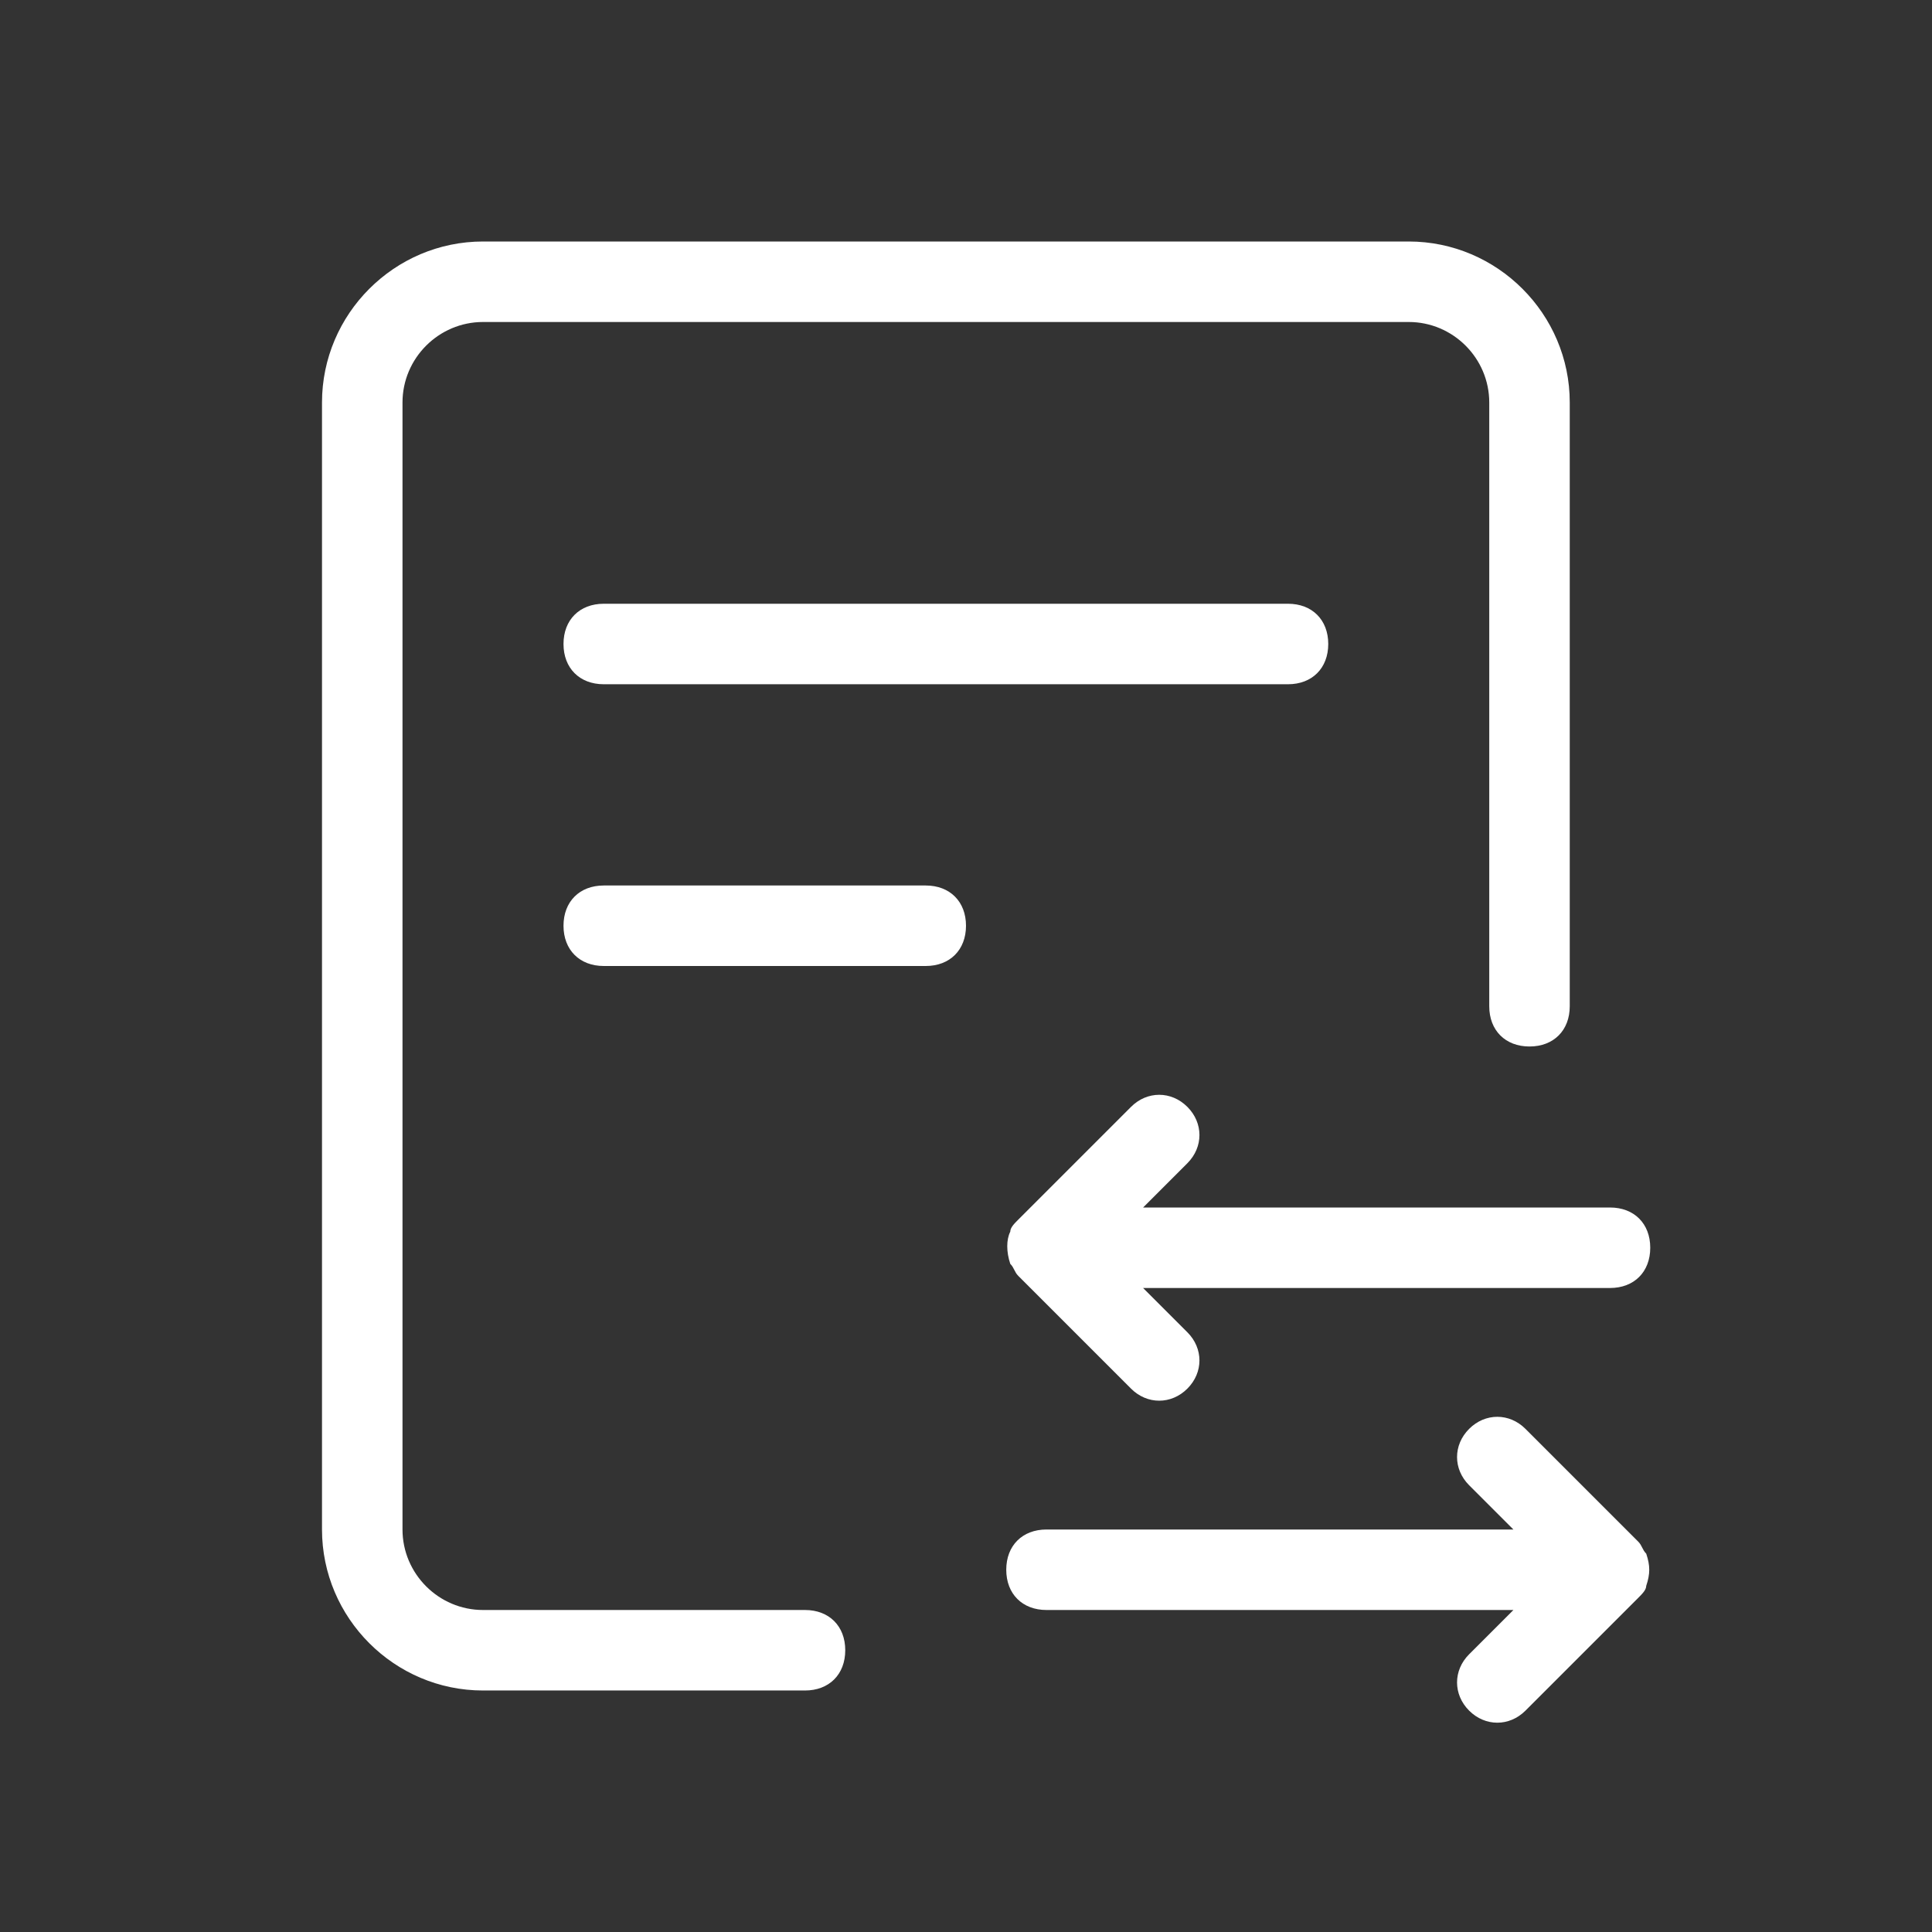 <?xml version="1.0" standalone="no"?><!DOCTYPE svg PUBLIC "-//W3C//DTD SVG 1.1//EN" "http://www.w3.org/Graphics/SVG/1.1/DTD/svg11.dtd"><svg class="icon" width="200px" height="200.00px" viewBox="0 0 1024 1024" version="1.1" xmlns="http://www.w3.org/2000/svg"><rect x="0" y="0" width="1024" height="1024" fill="#333333" stroke="none"/><path fill="#ffffff" d="M426.667 853.333h-170.667c-23.467 0-42.667-19.2-42.667-42.667V213.333c0-23.467 19.2-42.667 42.667-42.667h490.667c23.467 0 42.667 19.2 42.667 42.667v320c0 12.8 8.533 21.333 21.333 21.333s21.333-8.533 21.333-21.333V213.333c0-46.933-38.4-85.333-85.333-85.333H256c-46.933 0-85.333 38.4-85.333 85.333v597.333c0 46.933 38.4 85.333 85.333 85.333h170.667c12.8 0 21.333-8.533 21.333-21.333s-8.533-21.333-21.333-21.333z"  /><path fill="#ffffff" d="M704 341.333c0-12.8-8.533-21.333-21.333-21.333H320c-12.8 0-21.333 8.533-21.333 21.333s8.533 21.333 21.333 21.333h362.667c12.8 0 21.333-8.533 21.333-21.333zM490.667 469.333h-170.667c-12.8 0-21.333 8.533-21.333 21.333s8.533 21.333 21.333 21.333h170.667c12.8 0 21.333-8.533 21.333-21.333s-8.533-21.333-21.333-21.333zM629.333 616.533c8.533-8.533 8.533-21.333 0-29.867-8.533-8.533-21.333-8.533-29.867 0l-59.733 59.733c-2.133 2.133-4.267 4.267-4.267 6.4-2.133 4.267-2.133 10.667 0 17.067 2.133 2.133 2.133 4.267 4.267 6.4l59.733 59.733c8.533 8.533 21.333 8.533 29.867 0 8.533-8.533 8.533-21.333 0-29.867L605.867 682.667H853.333c12.8 0 21.333-8.533 21.333-21.333s-8.533-21.333-21.333-21.333H605.867l23.467-23.467zM872.533 823.467c-2.133-2.133-2.133-4.267-4.267-6.4l-59.733-59.733c-8.533-8.533-21.333-8.533-29.867 0-8.533 8.533-8.533 21.333 0 29.867l23.467 23.467H554.667c-12.8 0-21.333 8.533-21.333 21.333s8.533 21.333 21.333 21.333h247.467l-23.467 23.467c-8.533 8.533-8.533 21.333 0 29.867 8.533 8.533 21.333 8.533 29.867 0l59.733-59.733c2.133-2.133 4.267-4.267 4.267-6.4 2.133-6.4 2.133-10.667 0-17.067z"  /></svg>